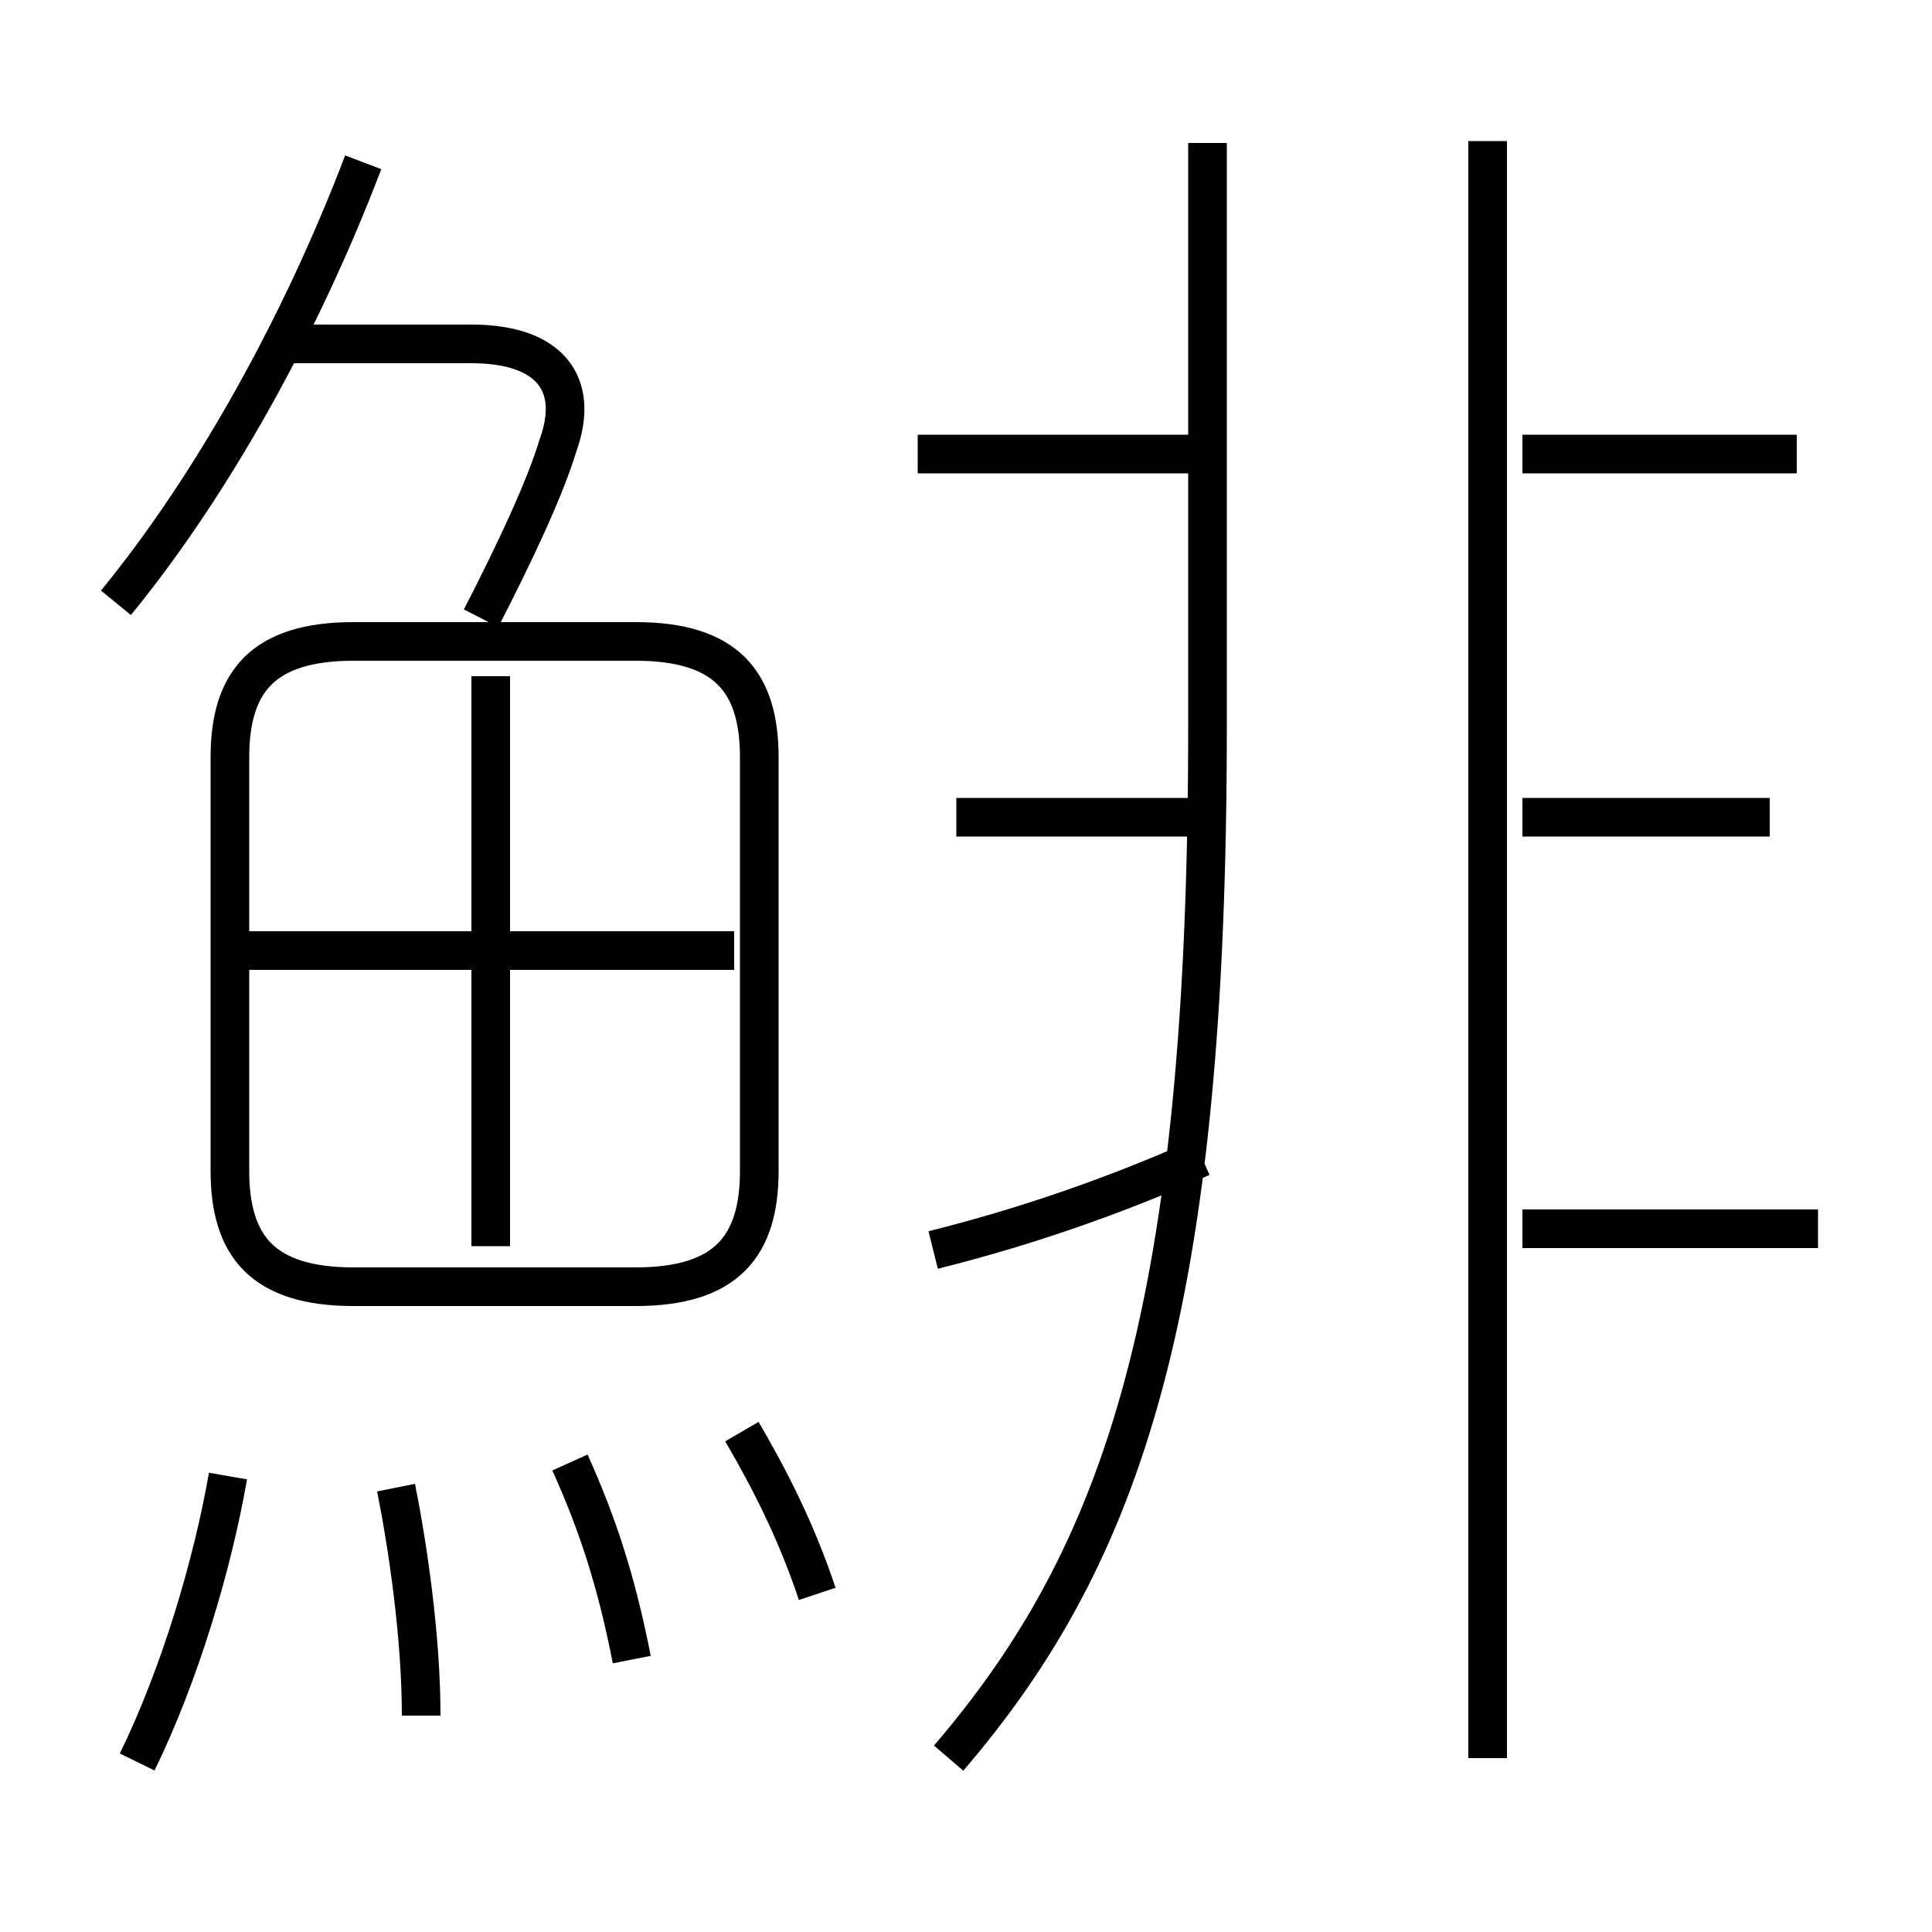 <?xml version='1.0' encoding='utf8'?>
<svg viewBox="0.0 -6.0 50.0 50.0" version="1.1" xmlns="http://www.w3.org/2000/svg">
<rect x="0.0" y="-6.0" width="50.0" height="50.0" fill="#808080" stroke="none"/>
<rect x="-1000" y="-1000" width="2000" height="2000" stroke="white" fill="white"/>
<g style="fill:white;stroke:#000000;  stroke-width:1">
<path d="M 24.55 1.5 C 29.1 -3.8 31.25 -10.2 31.25 -25.2 L 31.25 -40.3 M 3.55 1.6 C 4.65 -0.65 5.5 -3.5 5.9 -5.8 M 10.9 0.4 C 10.9 -1.65 10.55 -4.0 10.25 -5.5 M 16.35 -1.05 C 15.95 -3.1 15.45 -4.6 14.75 -6.15 M 21.15 -2.75 C 20.6 -4.4 19.9 -5.75 19.2 -6.95 M 19.65 -13.7 L 19.65 -24.4 C 19.65 -26.35 18.8 -27.4 16.45 -27.4 L 9.15 -27.4 C 6.8 -27.4 5.95 -26.35 5.95 -24.4 L 5.95 -13.7 C 5.95 -11.75 6.8 -10.7 9.15 -10.7 L 16.45 -10.7 C 18.8 -10.7 19.65 -11.75 19.65 -13.7 Z M 12.7 -11.75 L 12.7 -26.5 M 19.0 -19.4 L 6.2 -19.4 M 24.15 -11.65 C 26.55 -12.25 28.85 -13.05 31.1 -14.05 M 3.0 -28.4 C 5.5 -31.45 7.8 -35.6 9.4 -39.8 M 12.45 -28.0 C 13.35 -29.75 14.1 -31.35 14.45 -32.5 C 15.0 -34.05 14.25 -35.1 12.2 -35.1 L 7.4 -35.1 M 31.15 -22.85 L 24.75 -22.85 M 47.05 -12.2 L 39.4 -12.2 M 38.5 1.5 L 38.5 -40.35 M 31.15 -32.25 L 23.75 -32.25 M 45.8 -22.85 L 39.4 -22.85 M 46.5 -32.25 L 39.4 -32.25" transform="translate(0.0 38.0)" />
</g>
</svg>